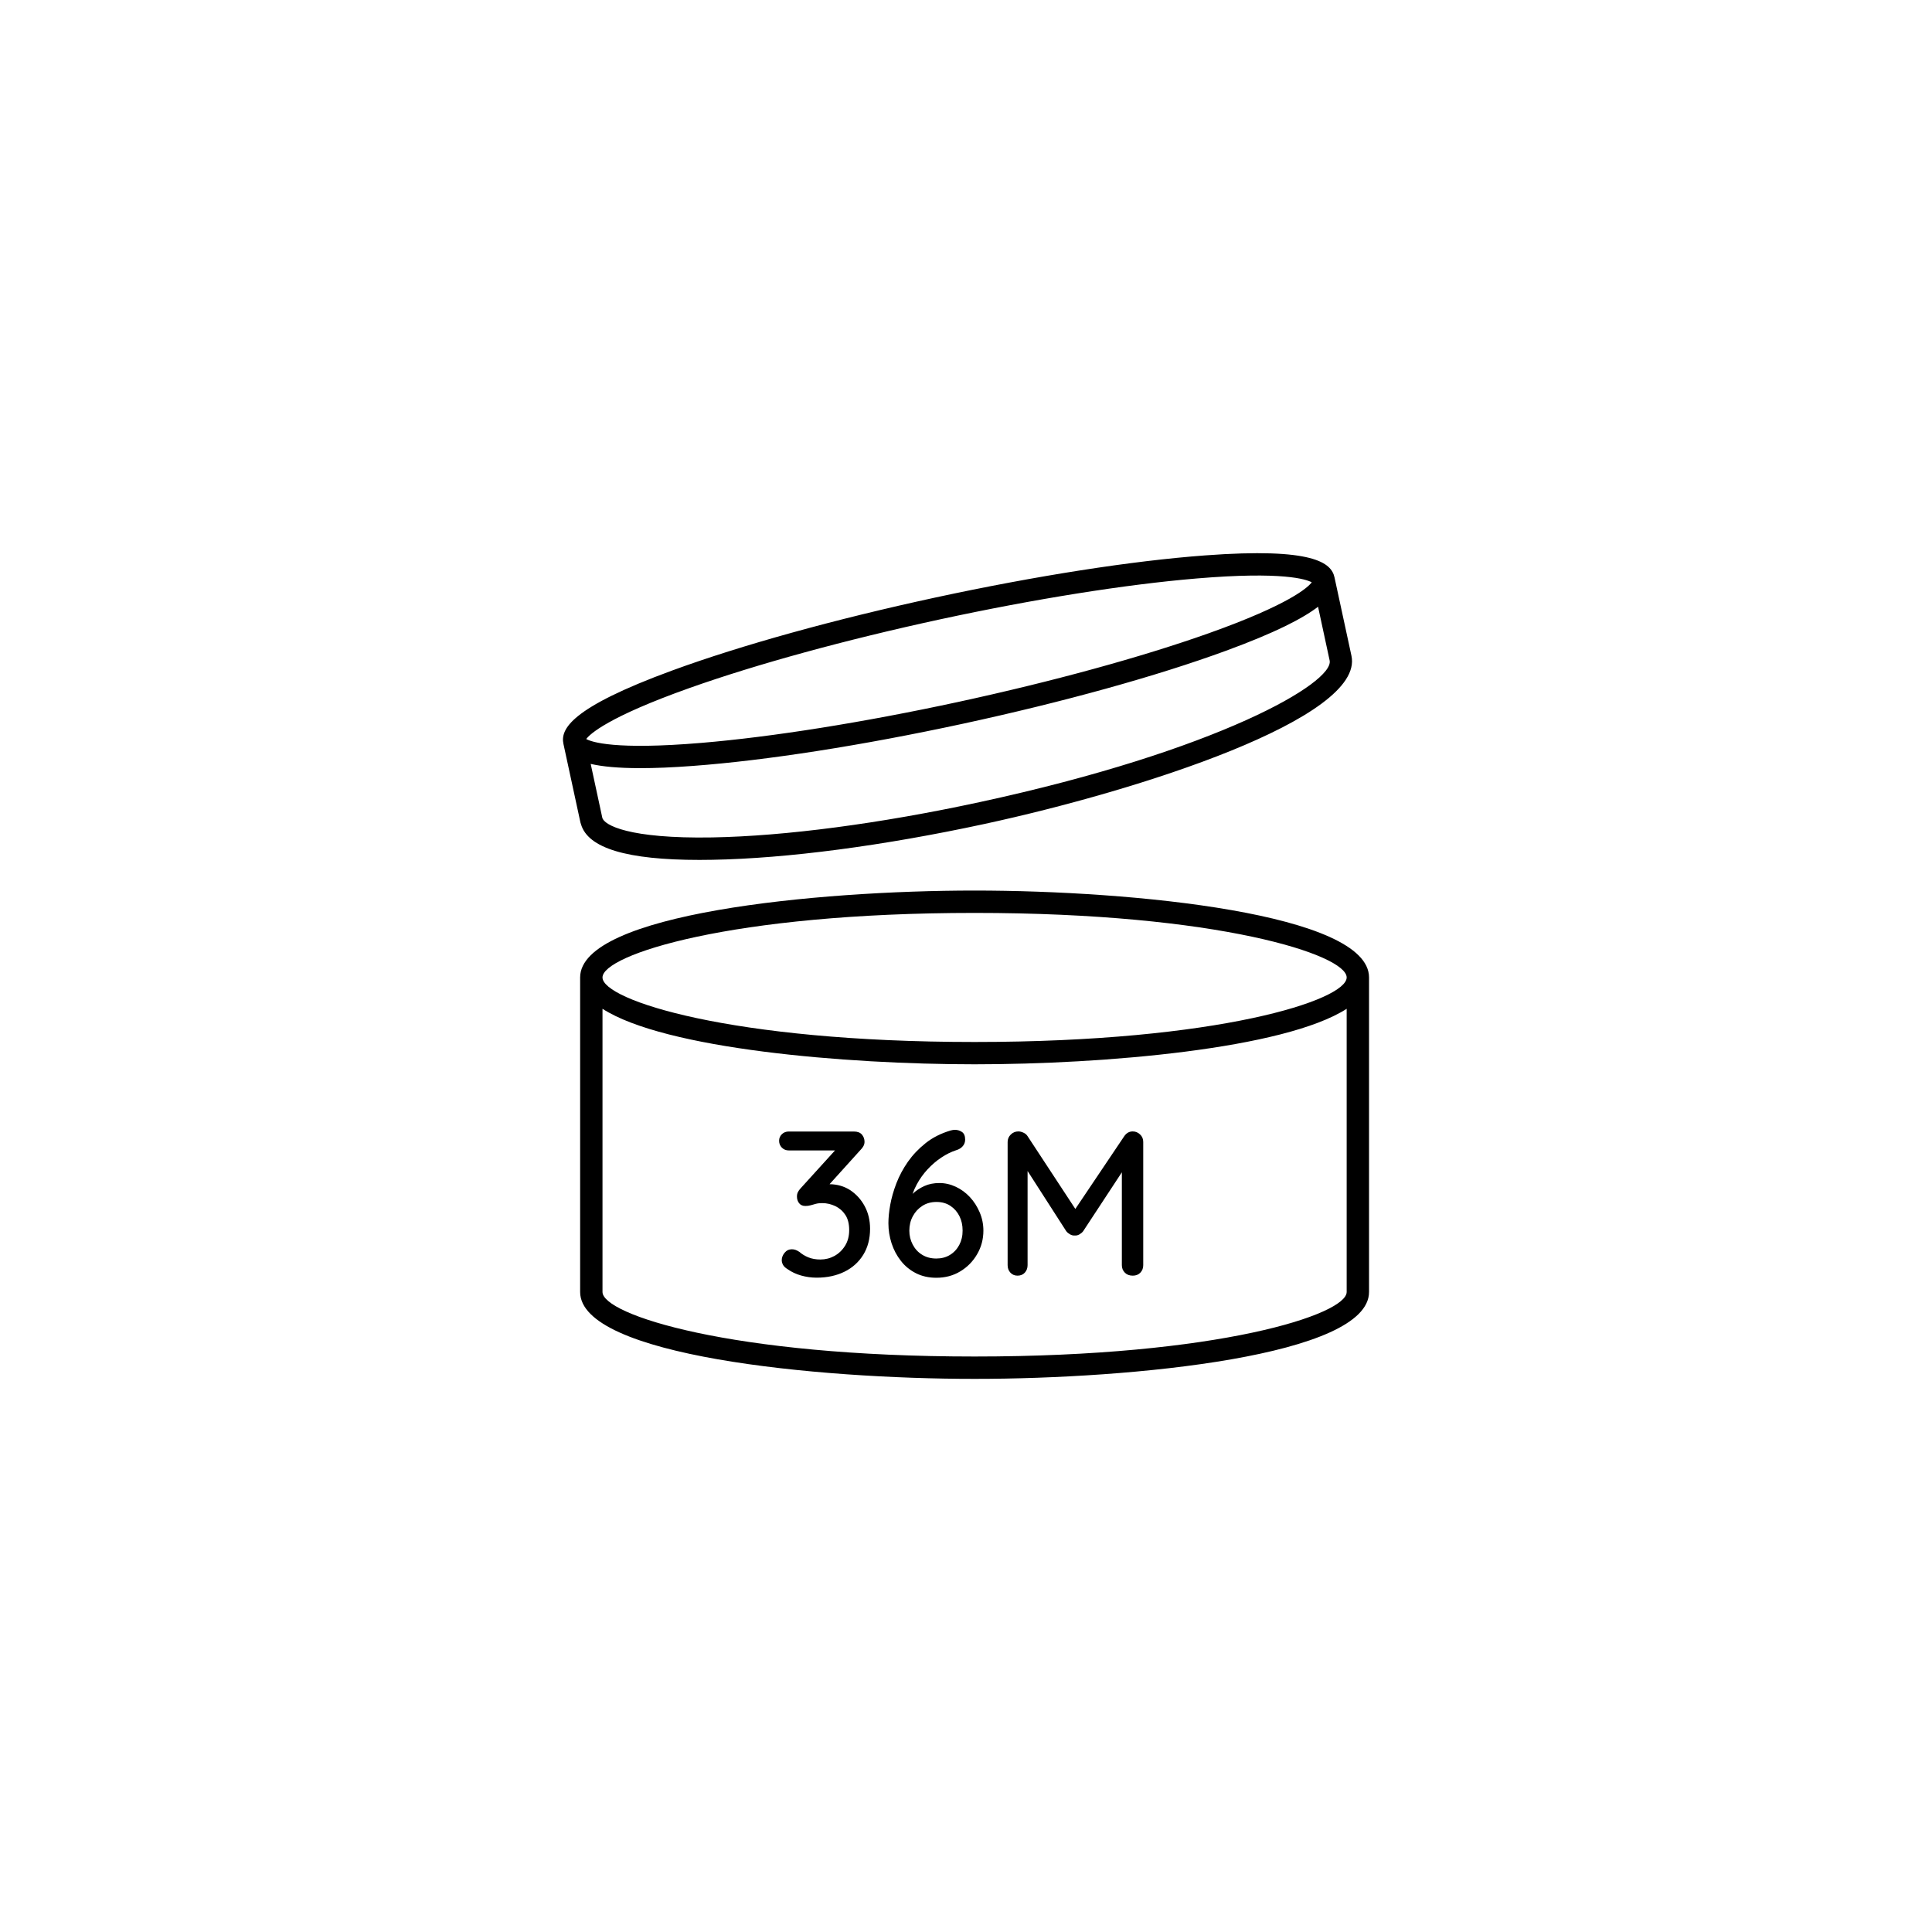 <?xml version="1.0" encoding="utf-8"?>
<!-- Generator: Adobe Illustrator 23.0.1, SVG Export Plug-In . SVG Version: 6.00 Build 0)  -->
<svg version="1.1" xmlns="http://www.w3.org/2000/svg" xmlns:xlink="http://www.w3.org/1999/xlink" x="0px" y="0px"
	 viewBox="0 0 432 432" enable-background="new 0 0 432 432" xml:space="preserve">
<g id="Layer_37">
</g>
<g id="Layer_47">
</g>
<g id="Layer_42">
</g>
<g id="Layer_43">
</g>
<g id="Layer_44">
</g>
<g id="Layer_45">
</g>
<g id="Layer_46">
</g>
<g id="Layer_38">
</g>
<g id="Layer_39">
</g>
<g id="Layer_40">
</g>
<g id="Layer_41">
</g>
<g id="Layer_17">
</g>
<g id="Layer_18">
</g>
<g id="Layer_19">
</g>
<g id="Layer_20">
</g>
<g id="Layer_21">
</g>
<g id="Layer_22">
</g>
<g id="Layer_23">
</g>
<g id="Layer_24">
</g>
<g id="Layer_25">
</g>
<g id="Layer_26">
</g>
<g id="Layer_27">
</g>
<g id="Layer_28">
</g>
<g id="Layer_29">
</g>
<g id="Layer_30">
</g>
<g id="Layer_31">
</g>
<g id="Layer_2">
</g>
<g id="Layer_3">
</g>
<g id="Layer_4">
</g>
<g id="Layer_5">
</g>
<g id="Layer_6">
</g>
<g id="Layer_7">
</g>
<g id="Layer_8">
</g>
<g id="Layer_9">
</g>
<g id="Layer_10">
</g>
<g id="Layer_11">
</g>
<g id="Layer_12">
</g>
<g id="Layer_13">
</g>
<g id="Layer_14">
</g>
<g id="Layer_15">
</g>
<g id="Layer_16">
</g>
<g id="Layer_32">
</g>
<g id="Layer_33">
</g>
<g id="Layer_34">
</g>
<g id="Layer_35">
	<path d="M217.92,199.13c-35.45,0-88.2,5.17-88.2,19.43v70.33c0,14.25,52.74,19.43,88.2,19.43s88.2-5.17,88.2-19.43v-70.33
		C306.12,204.3,253.37,199.13,217.92,199.13z M217.92,204.13c54.62,0,83.2,9.39,83.2,14.43s-28.57,14.43-83.2,14.43
		s-83.2-9.39-83.2-14.43S163.3,204.13,217.92,204.13z M217.92,303.32c-54.62,0-83.2-9.39-83.2-14.43v-63.32
		c13.97,8.98,54.32,12.41,83.2,12.41s69.22-3.43,83.2-12.41v63.32C301.12,293.92,272.54,303.32,217.92,303.32z M129.91,184.3
		c1.56,5.35,10.24,7.98,26.5,7.98c0.95,0,1.92-0.01,2.91-0.03c16.65-0.29,38.23-3.14,60.76-8c34.65-7.48,85.11-23.68,82.11-37.61
		c0,0,0,0,0,0l-3.79-17.53c0,0,0,0,0,0c-0.7-3.24-4.63-6.73-28.95-4.92c-16.41,1.22-37.83,4.57-60.31,9.42
		c-22.48,4.86-43.37,10.65-58.82,16.31c-22.9,8.39-25.03,13.19-24.33,16.43l3.79,17.53C129.81,184.02,129.86,184.16,129.91,184.3z
		 M219.03,179.36c-22.22,4.8-43.46,7.6-59.79,7.89c-18.61,0.32-24.21-2.75-24.57-4.43c0,0,0,0,0,0l-2.59-12.01
		c2.53,0.59,6.09,0.95,11.12,0.95c3.26,0,7.14-0.15,11.75-0.5c16.41-1.22,37.83-4.57,60.31-9.42c22.48-4.86,43.38-10.65,58.82-16.31
		c11.04-4.04,17.24-7.25,20.64-9.86l2.59,12.01c0,0,0,0,0,0C298.37,152.61,272.42,167.83,219.03,179.36z M154.18,153.84
		c15.01-5.33,34.9-10.78,56.02-15.35c21.12-4.56,41.49-7.81,57.36-9.14c19.35-1.63,24.55,0.2,25.75,0.86
		c-0.82,1.09-4.8,4.9-23.1,11.41c-15.01,5.33-34.9,10.78-56.02,15.35c-21.12,4.56-41.49,7.81-57.36,9.14
		c-19.35,1.63-24.55-0.2-25.75-0.86C131.9,164.15,135.89,160.34,154.18,153.84z M193.35,269.71c0.8,1.49,1.2,3.17,1.2,5.04
		c0,2.24-0.51,4.18-1.52,5.82c-1.01,1.64-2.42,2.91-4.21,3.79s-3.86,1.33-6.19,1.33c-1.2,0-2.36-0.16-3.5-0.48
		c-1.13-0.32-2.13-0.79-2.99-1.4c-0.52-0.31-0.87-0.64-1.06-0.99c-0.18-0.35-0.28-0.7-0.28-1.04c0-0.58,0.21-1.13,0.64-1.66
		c0.43-0.52,0.97-0.78,1.61-0.78c0.25,0,0.5,0.04,0.76,0.11c0.26,0.08,0.57,0.24,0.94,0.48c0.55,0.49,1.22,0.9,2,1.22
		c0.78,0.32,1.68,0.48,2.69,0.48c1.13,0,2.18-0.27,3.15-0.8c0.97-0.54,1.76-1.3,2.37-2.28s0.92-2.15,0.92-3.5
		c0-1.38-0.28-2.51-0.85-3.38c-0.57-0.87-1.32-1.53-2.25-1.98c-0.94-0.44-1.91-0.67-2.92-0.67c-0.55,0-1.03,0.05-1.43,0.16
		c-0.4,0.11-0.78,0.21-1.15,0.32s-0.77,0.16-1.2,0.16c-0.61,0-1.08-0.21-1.4-0.62c-0.32-0.41-0.48-0.91-0.48-1.5
		c0-0.37,0.07-0.69,0.21-0.97s0.34-0.57,0.62-0.87l7.68-8.46h-10.34c-0.61,0-1.13-0.21-1.54-0.62s-0.62-0.93-0.62-1.54
		c0-0.58,0.21-1.07,0.62-1.47s0.93-0.6,1.54-0.6h14.54c0.83,0,1.43,0.23,1.82,0.69s0.58,1,0.58,1.61c0,0.34-0.08,0.66-0.25,0.97
		c-0.17,0.31-0.39,0.6-0.67,0.87l-6.9,7.64c1.72,0.02,3.26,0.46,4.6,1.32C191.47,267.03,192.55,268.22,193.35,269.71z
		 M216.86,267.66c-0.92-0.98-1.97-1.75-3.15-2.3s-2.4-0.83-3.66-0.83c-1.26,0-2.38,0.22-3.36,0.67c-0.98,0.45-1.83,1-2.53,1.66
		c-0.04,0.04-0.07,0.08-0.11,0.12c0.25-0.73,0.56-1.44,0.94-2.14c0.67-1.24,1.48-2.37,2.42-3.38c0.94-1.01,1.96-1.89,3.06-2.62
		c1.1-0.74,2.22-1.29,3.36-1.66c0.61-0.18,1.1-0.48,1.45-0.9c0.35-0.41,0.53-0.9,0.53-1.45c0-0.83-0.24-1.4-0.71-1.72
		c-0.48-0.32-1-0.48-1.59-0.48c-0.28,0-0.58,0.05-0.92,0.14c-2.18,0.64-4.05,1.59-5.61,2.83c-1.56,1.24-2.88,2.63-3.96,4.16
		c-1.07,1.53-1.93,3.14-2.58,4.81c-0.64,1.67-1.1,3.28-1.38,4.83c-0.28,1.55-0.41,2.92-0.41,4.12c0,1.53,0.24,3.03,0.71,4.49
		c0.48,1.46,1.17,2.77,2.09,3.93c0.92,1.17,2.05,2.08,3.38,2.76c1.33,0.67,2.84,1.01,4.53,1.01c1.99,0,3.78-0.47,5.36-1.43
		c1.58-0.95,2.84-2.23,3.77-3.84c0.94-1.61,1.4-3.37,1.4-5.27c0-1.44-0.28-2.81-0.83-4.09S217.78,268.64,216.86,267.66z
		 M214.49,278.38c-0.51,0.95-1.2,1.69-2.09,2.23c-0.89,0.54-1.9,0.8-3.04,0.8c-1.2,0-2.25-0.28-3.15-0.83
		c-0.91-0.55-1.61-1.31-2.12-2.28s-0.76-2-0.76-3.11c0-1.2,0.26-2.28,0.78-3.24c0.52-0.97,1.23-1.74,2.14-2.32
		c0.9-0.58,1.96-0.87,3.15-0.87c1.2,0,2.23,0.29,3.11,0.87c0.87,0.58,1.55,1.35,2.02,2.3c0.48,0.95,0.71,2.02,0.71,3.22
		C215.25,276.36,214.99,277.43,214.49,278.38z M254.92,253.66c0.48,0.45,0.71,1,0.71,1.68v27.55c0,0.67-0.21,1.23-0.64,1.68
		c-0.43,0.45-1,0.67-1.7,0.67c-0.74,0-1.33-0.22-1.77-0.67c-0.44-0.44-0.67-1-0.67-1.68v-20.76l-8.65,13.17
		c-0.21,0.28-0.49,0.51-0.83,0.71c-0.34,0.2-0.69,0.28-1.06,0.25c-0.34,0.03-0.68-0.05-1.04-0.25c-0.35-0.2-0.64-0.44-0.85-0.71
		l-8.65-13.46v21.05c0,0.67-0.21,1.23-0.62,1.68c-0.41,0.45-0.96,0.67-1.63,0.67c-0.64,0-1.17-0.22-1.59-0.67
		c-0.41-0.44-0.62-1-0.62-1.68v-27.55c0-0.64,0.24-1.2,0.71-1.66c0.47-0.46,1.04-0.69,1.68-0.69c0.37,0,0.75,0.09,1.15,0.28
		c0.4,0.18,0.71,0.44,0.92,0.78l10.68,16.27l10.94-16.27c0.49-0.71,1.12-1.06,1.89-1.06C253.9,252.99,254.45,253.21,254.92,253.66z"
		/>
</g>
<g id="Layer_49">
</g>
<g id="Layer_50">
</g>
<g id="Layer_51">
</g>
</svg>
